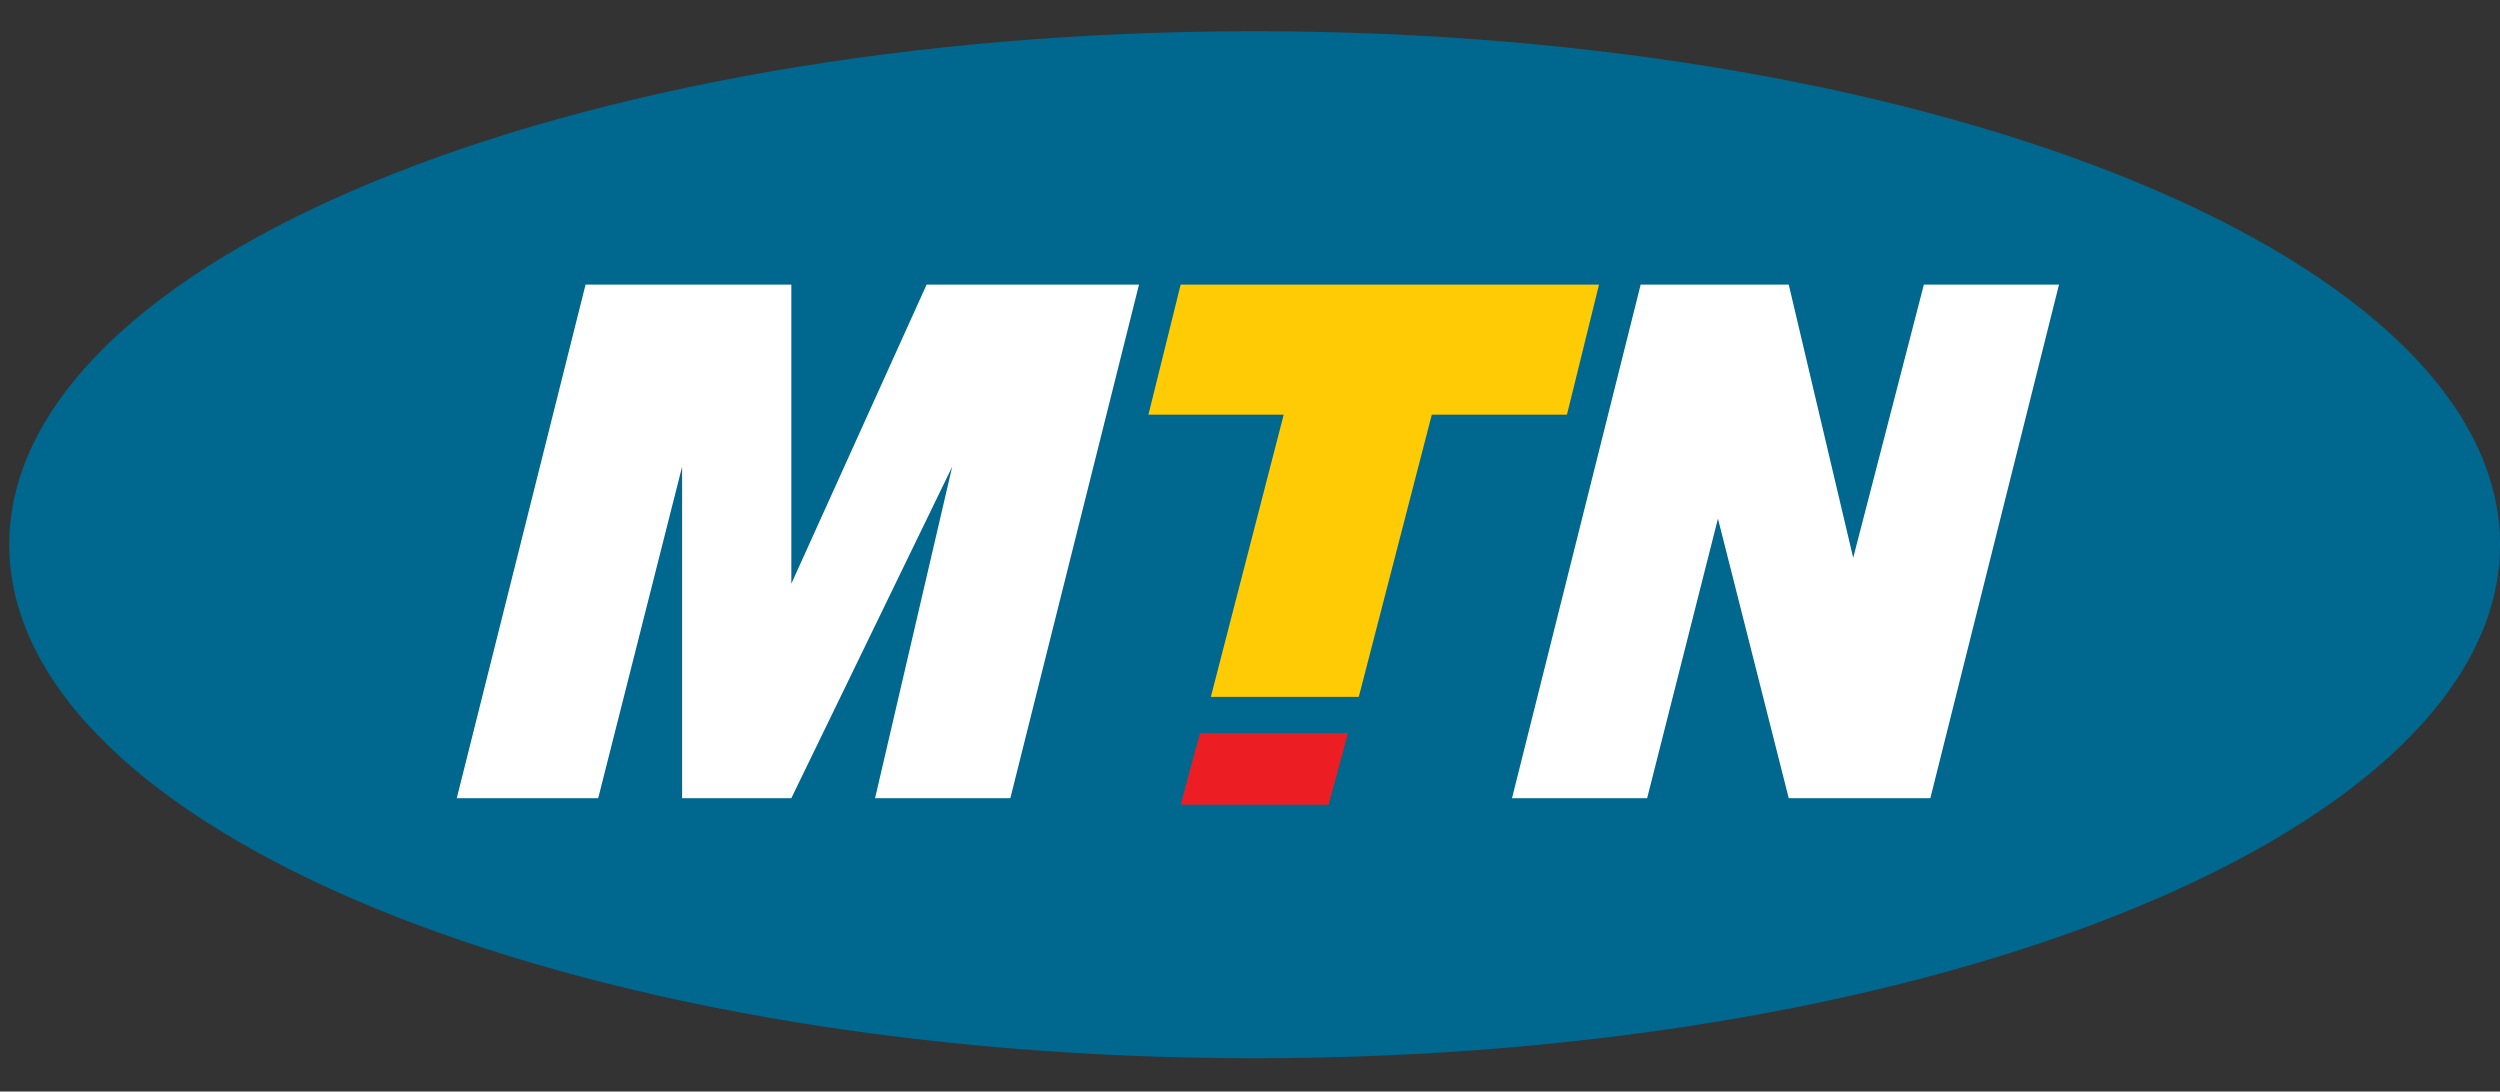 <svg width="71" height="31" viewBox="0 0 71 31" fill="none" xmlns="http://www.w3.org/2000/svg">
<rect x="0" y="0" width="71" height="31" fill="#333333" stroke="none"/>
<path d="M71 15.468C71 23.524 55.164 30.054 35.633 30.054C16.098 30.054 0.263 23.524 0.263 15.468C0.263 7.412 16.098 0.887 35.633 0.887C55.164 0.887 71 7.412 71 15.468Z" fill="#00678F"/>
<path d="M12.972 22.668L16.63 8.082H22.474V16.577L26.316 8.082H32.348L28.694 22.668H24.852L27.043 13.253L22.474 22.668H19.372V13.253L16.989 22.668H12.972Z" fill="white"/>
<path d="M33.531 22.852L34.079 20.82H38.284L37.732 22.852H33.531Z" fill="#ED1D24"/>
<path d="M42.941 22.668L46.595 8.082H50.8L52.631 15.841L54.638 8.082H58.476L54.822 22.668H50.8L48.79 14.729L46.779 22.668H42.941Z" fill="white"/>
<path d="M33.531 8.082L32.615 11.777H36.457L34.388 19.791H38.589L40.663 11.777H44.501L45.412 8.082H33.531Z" fill="#FFCB05"/>
</svg>
